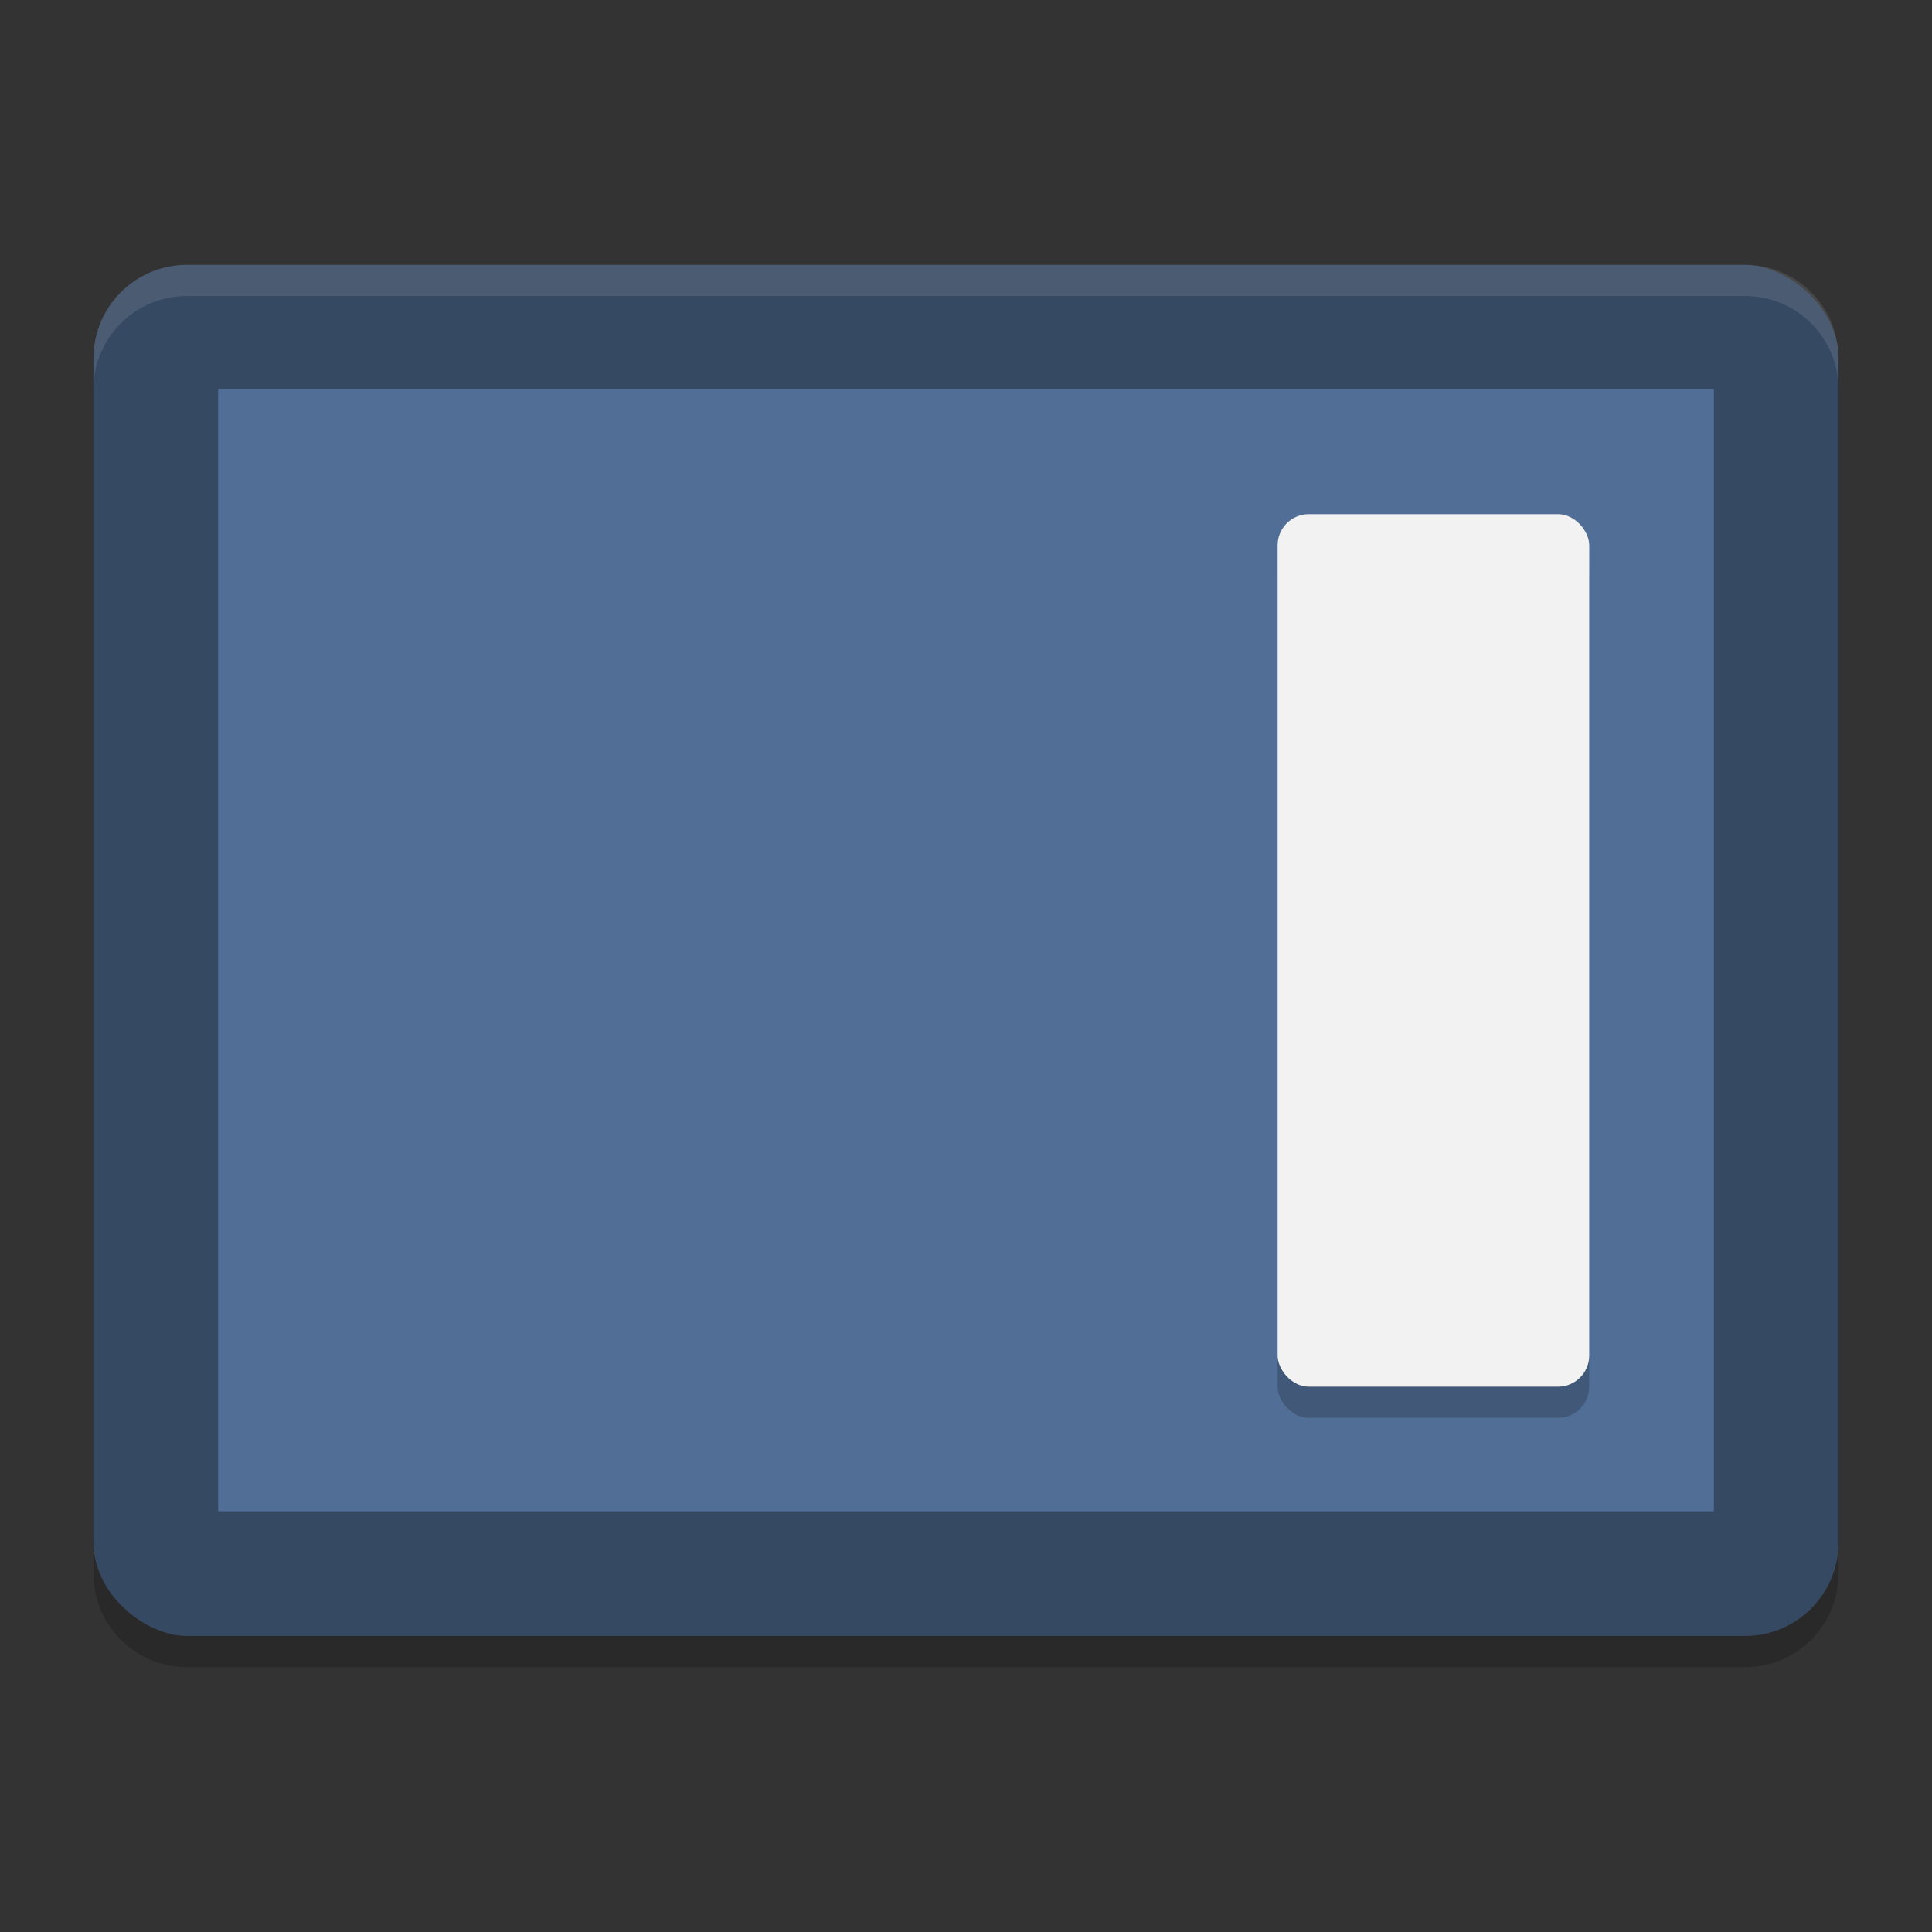 <?xml version="1.0" encoding="UTF-8" standalone="no"?>
<svg
   width="62"
   height="62"
   version="1"
   id="svg4"
   sodipodi:docname="superkaramba.svg"
   inkscape:version="1.4 (unknown)"
   xmlns:inkscape="http://www.inkscape.org/namespaces/inkscape"
   xmlns:sodipodi="http://sodipodi.sourceforge.net/DTD/sodipodi-0.dtd"
   xmlns="http://www.w3.org/2000/svg"
   xmlns:svg="http://www.w3.org/2000/svg">
  <rect width="100%" height="100%" fill="#333333" stroke="none"/>
  <defs
     id="defs4" />
  <sodipodi:namedview
     id="namedview4"
     pagecolor="#ffffff"
     bordercolor="#000000"
     borderopacity="0.25"
     inkscape:showpageshadow="2"
     inkscape:pageopacity="0.0"
     inkscape:pagecheckerboard="0"
     inkscape:deskcolor="#d1d1d1"
     inkscape:zoom="12.109375"
     inkscape:cx="31.95871"
     inkscape:cy="32"
     inkscape:window-width="1920"
     inkscape:window-height="998"
     inkscape:window-x="0"
     inkscape:window-y="0"
     inkscape:window-maximized="1"
     inkscape:current-layer="svg4" />
  <g
     id="g4"
     transform="translate(0,-0.261)">
    <path
       style="opacity:0.2"
       d="m 3,48.761 v 2 c 0,1.662 1.338,3 3,3 h 50 c 1.662,0 3,-1.338 3,-3 v -2 c 0,1.662 -1.338,3 -3,3 H 6 c -1.662,0 -3,-1.338 -3,-3 z"
       id="path1" />
    <rect
       style="fill:#364963;fill-opacity:1"
       width="44"
       height="56"
       x="-52.761"
       y="-59"
       rx="3"
       ry="3"
       transform="matrix(0,-1,-1,0,0,0)"
       id="rect1" />
    <rect
       style="opacity:1;fill:#516e96;fill-opacity:1"
       width="36"
       height="48"
       x="-48.761"
       y="-55"
       rx="0"
       ry="0"
       transform="matrix(0,-1,-1,0,0,0)"
       id="rect2" />
    <path
       style="opacity:0.1;fill:#ffffff"
       d="m 6,8.761 c -1.662,0 -3,1.338 -3,3 v 1 c 0,-1.662 1.338,-3 3,-3 h 50 c 1.662,0 3,1.338 3,3 v -1 c 0,-1.662 -1.338,-3 -3,-3 z"
       id="path2" />
    <rect
       style="opacity:0.2"
       width="10"
       height="28"
       x="41"
       y="17.761"
       rx="1"
       ry="1"
       id="rect3" />
    <rect
       style="fill:#f2f2f2;fill-opacity:1"
       width="10"
       height="28"
       x="41"
       y="16.761"
       rx="1"
       ry="1"
       id="rect4" />
  </g>
</svg>
